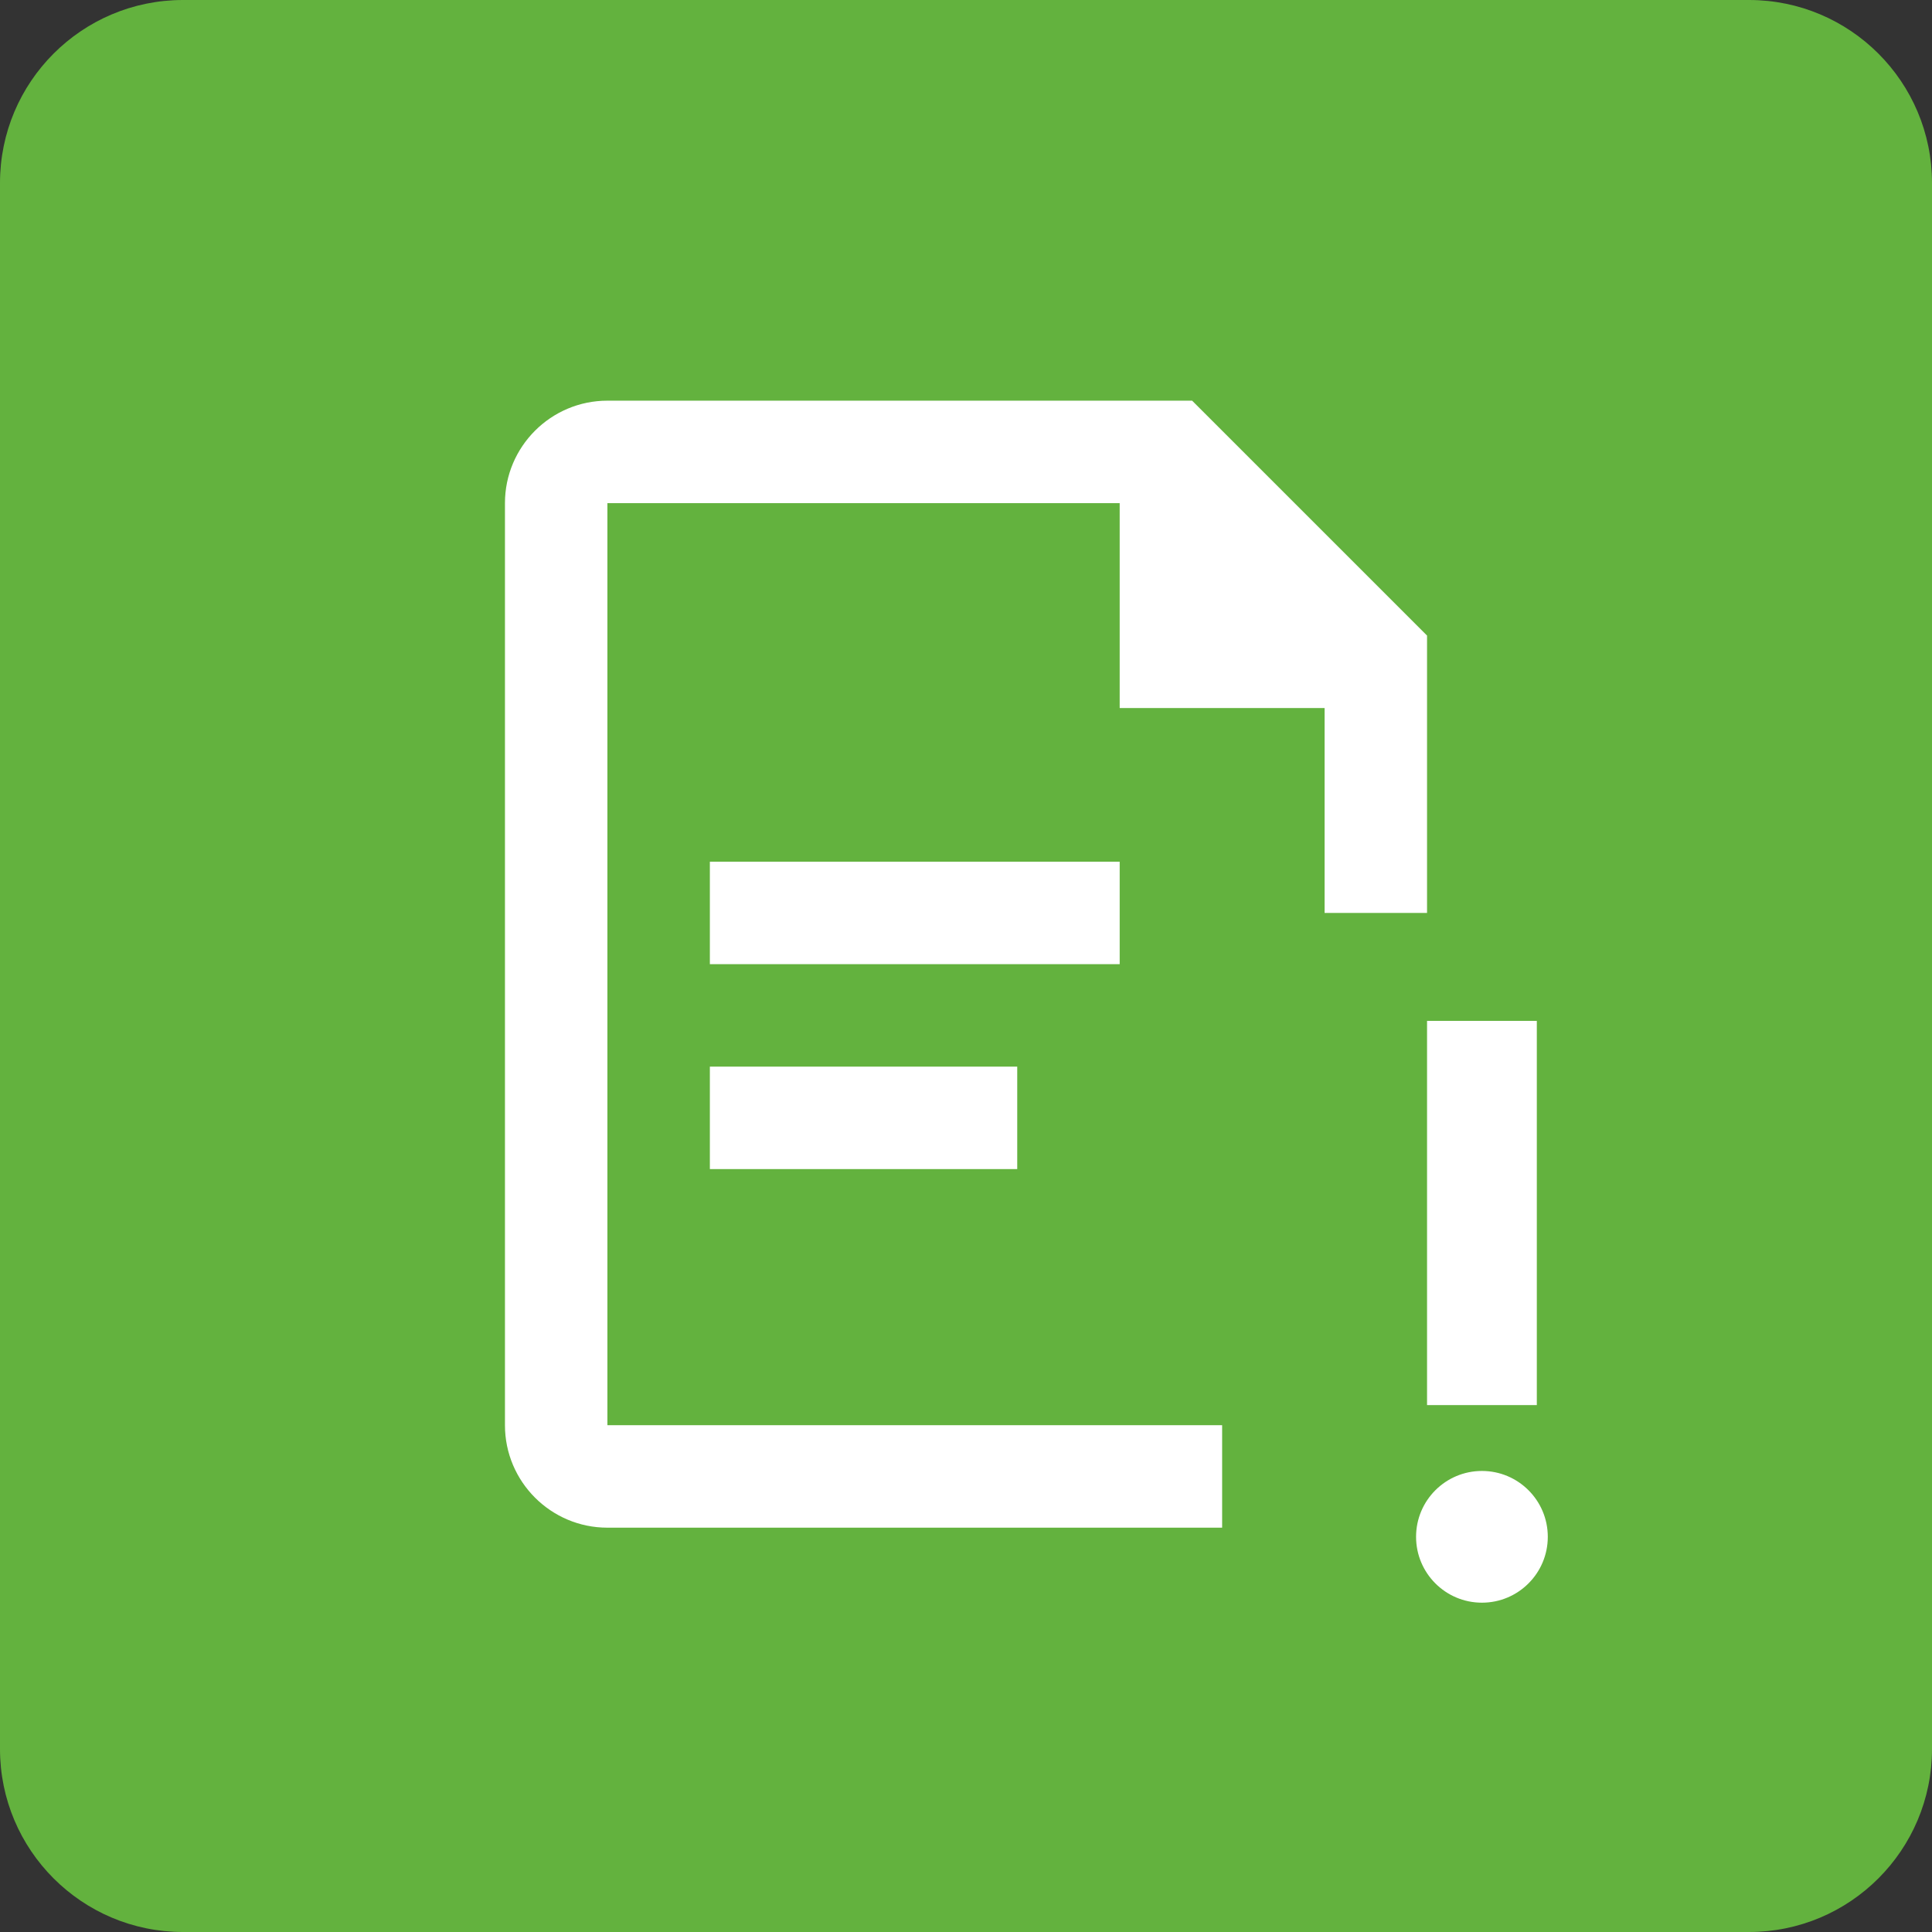 <svg width="176" height="176" viewBox="0 0 176 176" xmlns="http://www.w3.org/2000/svg"><rect x="0" y="0" width="176" height="176" fill="#333333" stroke="none"/><g fill="none" fill-rule="evenodd"><path d="M16.672 176C7.464 176 0 168.536 0 159.328V16.672C0 7.464 7.464 0 16.672 0h142.656C168.536 0 176 7.464 176 16.672v142.656c0 9.208-7.464 16.672-16.672 16.672H16.672z" fill="#63B23E" fill-rule="nonzero"/><path d="M46 36.5h112v112H46z"/><g fill="#FFF" fill-rule="nonzero"><path d="M64.667 78.5H102v9.333H64.667zM64.667 97.167h28v9.333h-28z"/><path d="M55.333 45.833H102V64.5h18.667v18.667H130V57.9L108.599 36.5H55.333C50.186 36.5 46 40.69 46 45.833v84c0 5.148 4.186 9.334 9.333 9.334h56v-9.334h-56v-84z"/></g><g transform="translate(129 93)" fill="#FFF"><circle cx="6" cy="47" r="6"/><path d="M1 0h10v35H1z"/></g></g></svg>
